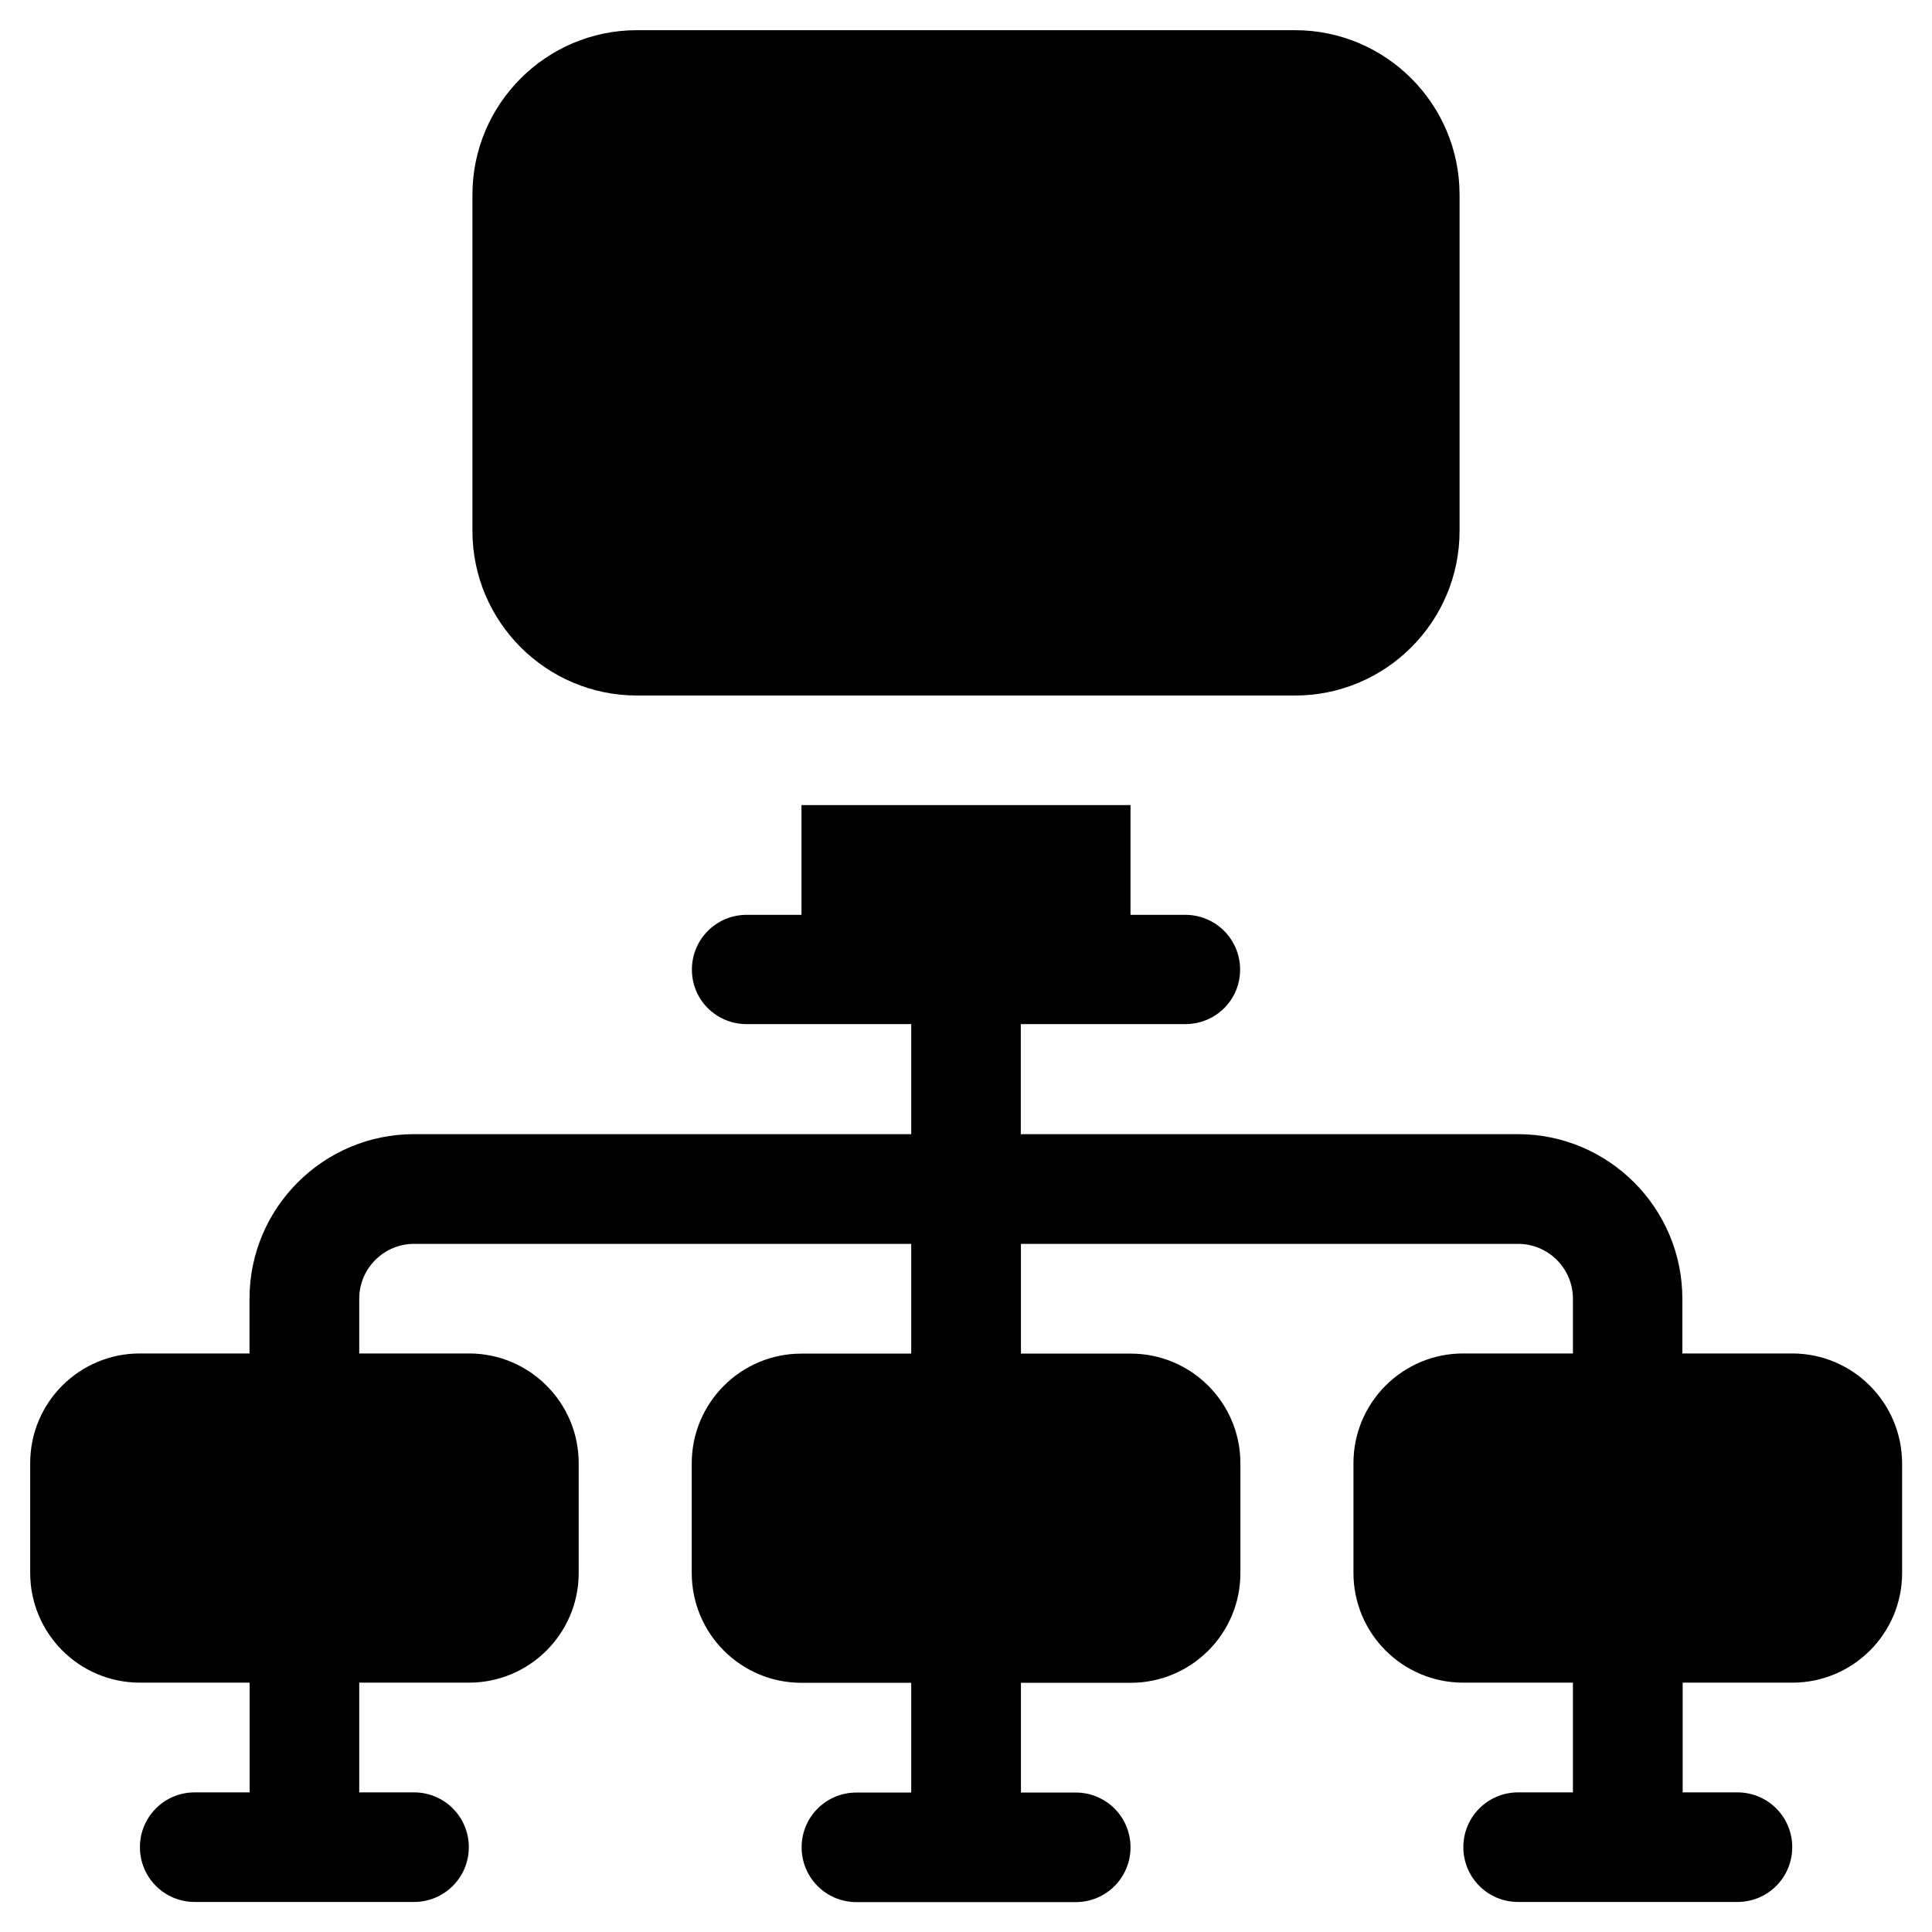 <?xml version="1.0" encoding="utf-8"?>
<!-- Generator: Adobe Illustrator 23.0.0, SVG Export Plug-In . SVG Version: 6.00 Build 0)  -->
<svg version="1.1" id="Layer_1" xmlns="http://www.w3.org/2000/svg" xmlns:xlink="http://www.w3.org/1999/xlink" x="0px" y="0px"
	 viewBox="0 0 128 128" style="enable-background:new 0 0 128 128;" xml:space="preserve">
<g>
	<path d="M42.2,46.08H85.8c6.01,0,10.9-4.89,10.9-10.9V12.9C96.7,6.89,91.81,2,85.8,2H42.2c-6.01,0-10.9,4.89-10.9,10.9v22.28
		C31.3,41.19,36.19,46.08,42.2,46.08z"/>
	<path d="M118.73,89.67h-7.27v-3.63c0-6.01-4.89-10.9-10.9-10.9H67.63v-7.29c0.68,0,10.25,0,10.9,0c2.01,0,3.63-1.6,3.63-3.61
		c0-2.01-1.62-3.63-3.63-3.63H74.9v-7.27H53.1v7.27h-3.63c-2.01,0-3.63,1.62-3.63,3.63c0,2.01,1.62,3.61,3.63,3.61
		c0.68,0,10.25,0,10.9,0v7.29H27.43c-6.01,0-10.9,4.89-10.9,10.9v3.63H9.27C5.25,89.67,2,92.92,2,96.94v7.27
		c0,4.01,3.25,7.27,7.27,7.27h7.27v7.27H12.9c-2.01,0-3.63,1.62-3.63,3.63c0,2.01,1.62,3.63,3.63,3.63h14.53
		c2.01,0,3.63-1.62,3.63-3.63c0-2.01-1.62-3.63-3.63-3.63H23.8v-7.27h7.27c4.01,0,7.27-3.25,7.27-7.27v-7.27
		c0-4.01-3.25-7.27-7.27-7.27H23.8v-3.63c0-2,1.63-3.63,3.63-3.63h32.94v7.27H53.1c-4.01,0-7.27,3.25-7.27,7.27v7.27
		c0,4.01,3.25,7.27,7.27,7.27h7.27v7.27h-3.63c-2.01,0-3.63,1.62-3.63,3.63c0,2.01,1.62,3.63,3.63,3.63h14.53
		c2.01,0,3.63-1.62,3.63-3.63c0-2.01-1.62-3.63-3.63-3.63h-3.63v-7.27h7.27c4.01,0,7.27-3.25,7.27-7.27v-7.27
		c0-4.01-3.25-7.27-7.27-7.27h-7.27v-7.27h32.94c2,0,3.63,1.63,3.63,3.63v3.63h-7.27c-4.01,0-7.27,3.25-7.27,7.27v7.27
		c0,4.01,3.25,7.27,7.27,7.27h7.27v7.27h-3.63c-2.01,0-3.63,1.62-3.63,3.63c0,2.01,1.62,3.63,3.63,3.63h14.53
		c2.01,0,3.63-1.62,3.63-3.63c0-2.01-1.62-3.63-3.63-3.63h-3.63v-7.27h7.27c4.01,0,7.27-3.25,7.27-7.27v-7.27
		C126,92.92,122.75,89.67,118.73,89.67z"/>
</g>
</svg>
